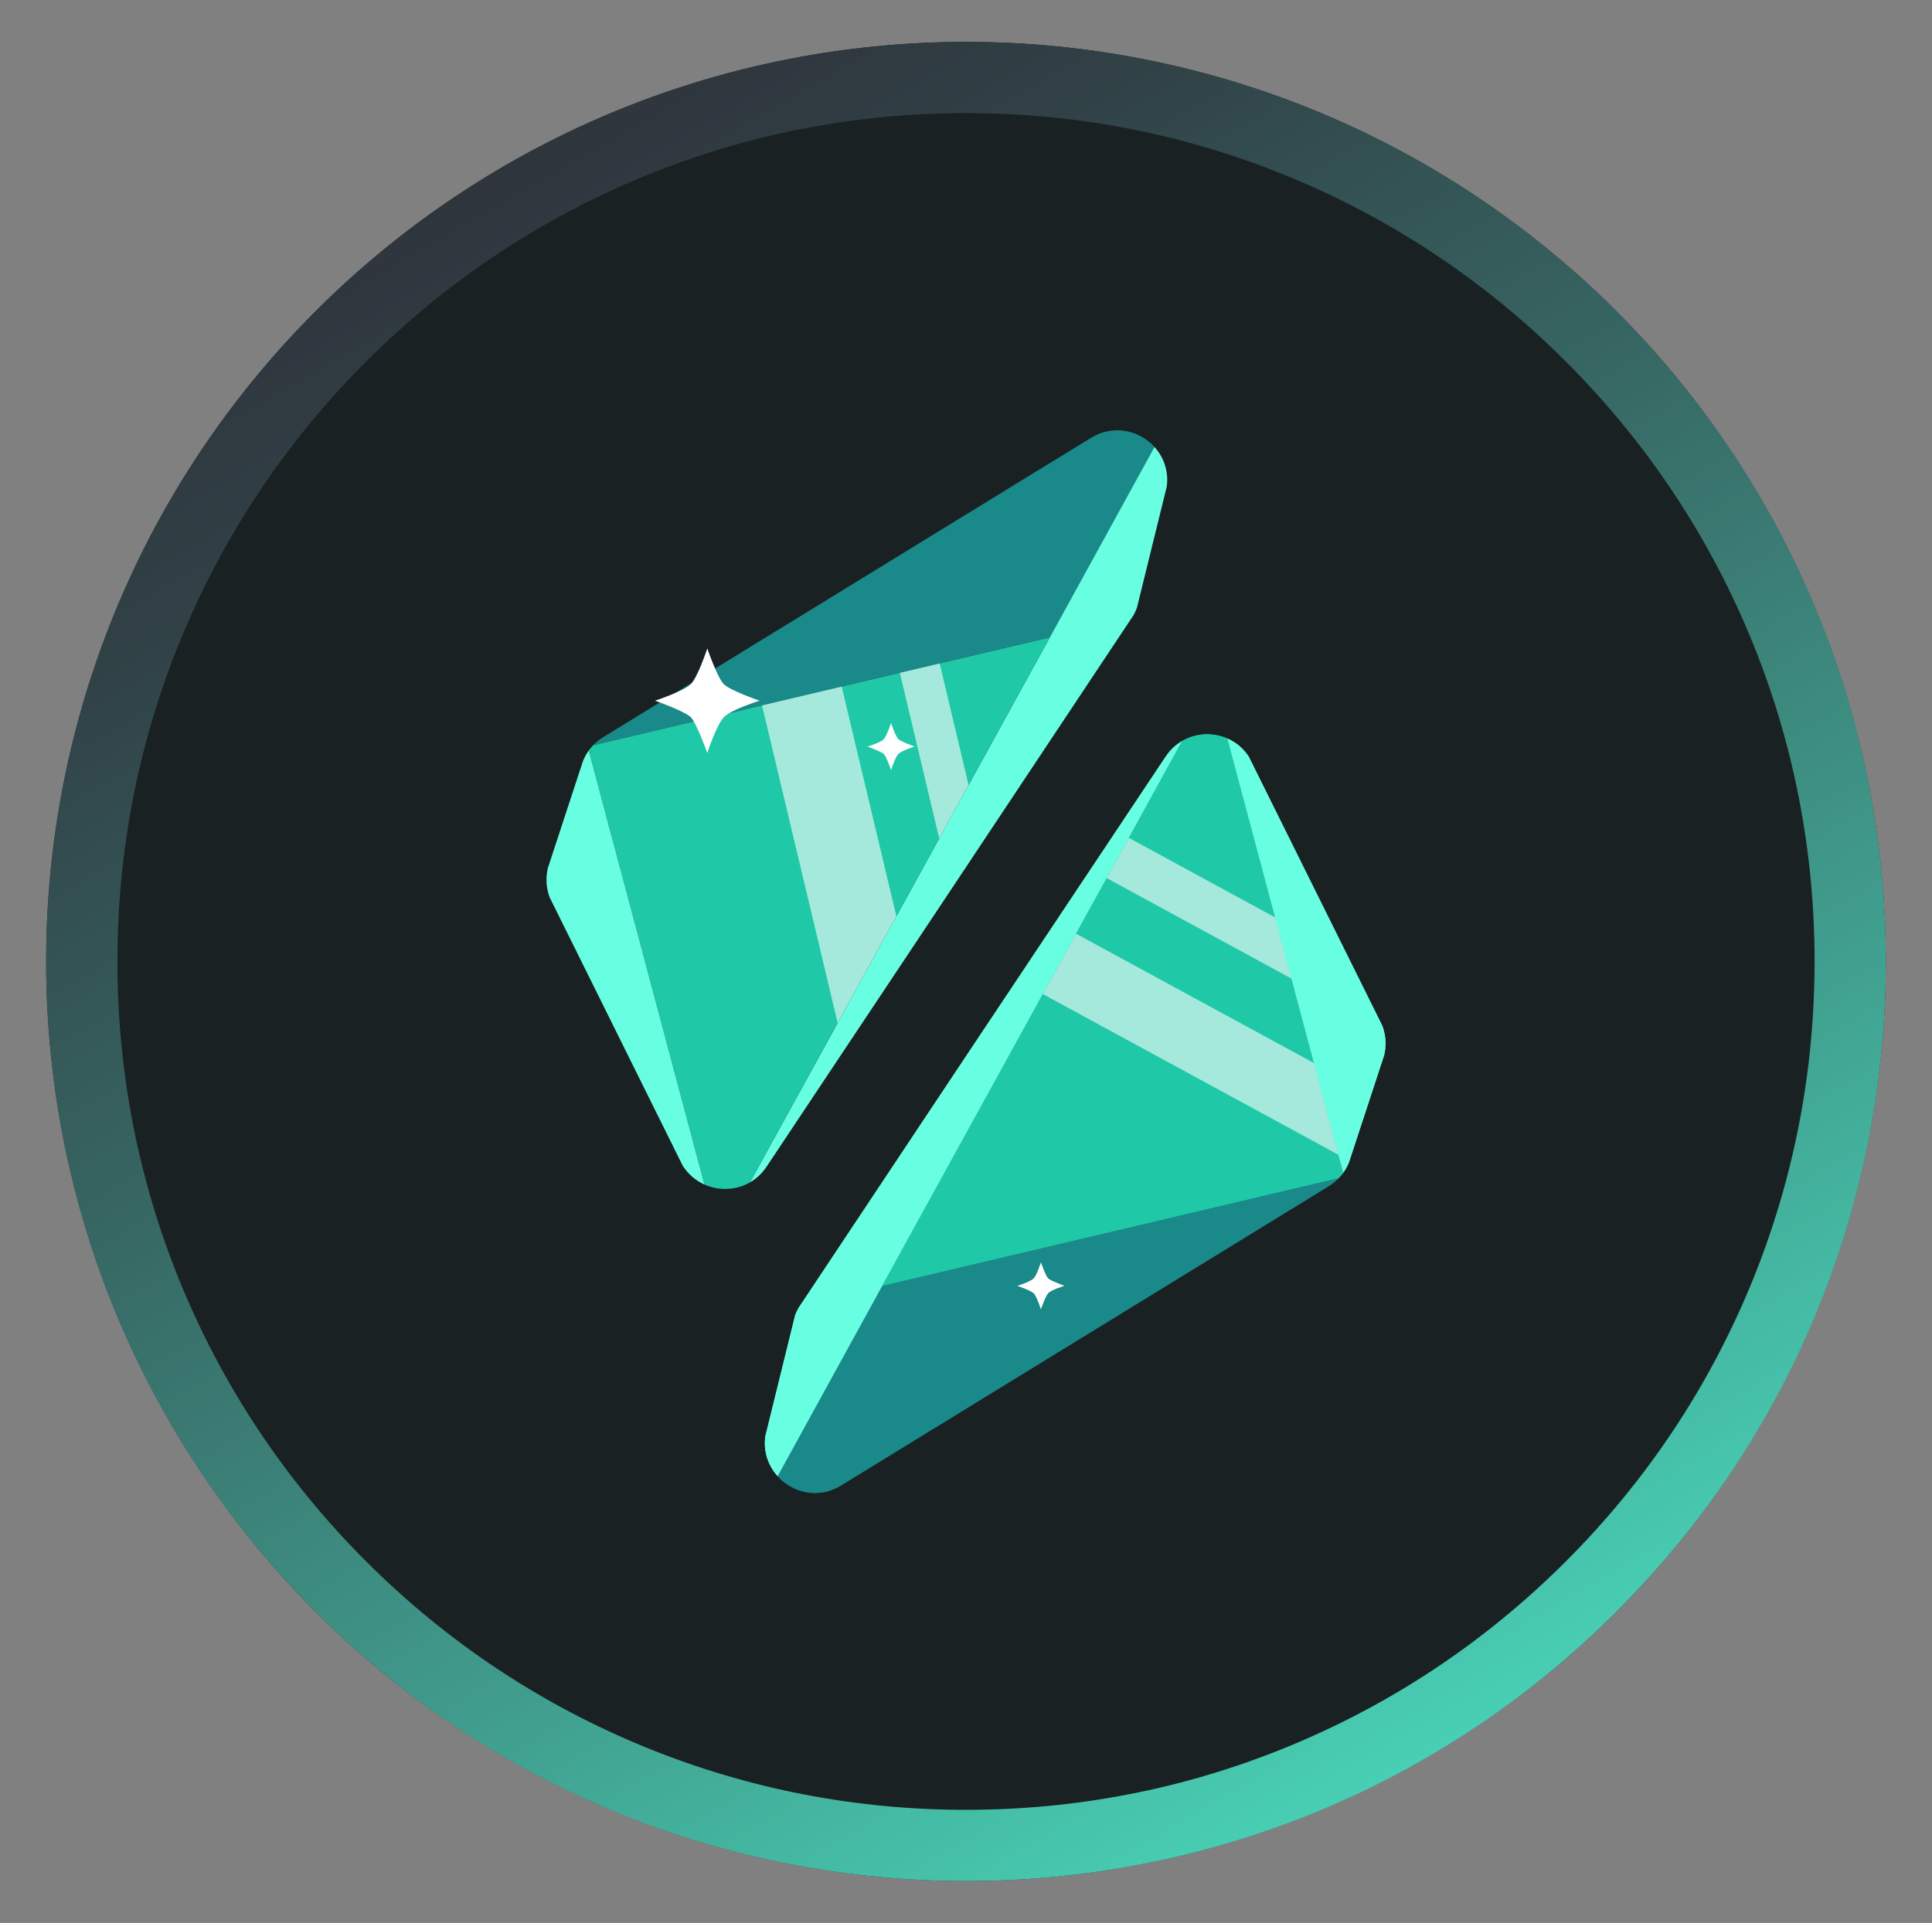 <?xml version="1.0" encoding="utf-8"?>
<!-- Generator: Adobe Illustrator 25.4.1, SVG Export Plug-In . SVG Version: 6.00 Build 0)  -->
<svg version="1.1" id="Layer_1" xmlns="http://www.w3.org/2000/svg" xmlns:xlink="http://www.w3.org/1999/xlink" x="0px" y="0px"
	 viewBox="0 0 631.8 629" style="enable-background:new 0 0 631.8 629;" xml:space="preserve">
<rect x="0" y="0" width="631.8" height="629" fill="#808080" stroke="none"/>
<style type="text/css">
	.st0{fill:#192123;}
	.st1{fill:url(#SVGID_1_);}
	.st2{clip-path:url(#SVGID_00000019667764753008846610000003712753417815511469_);}
	.st3{fill:#19898A;}
	.st4{fill:#68FEE2;}
	.st5{fill:#1FC9A8;}
	.st6{clip-path:url(#SVGID_00000051344492696266577140000007090869753496610739_);}
	
		.st7{opacity:0.6;clip-path:url(#SVGID_00000119830923183868395600000004474799760093557397_);fill:none;stroke:#FFFFFF;stroke-width:26.762;stroke-miterlimit:10;enable-background:new    ;}
	
		.st8{opacity:0.6;clip-path:url(#SVGID_00000041289948775652308910000014544256537317254789_);fill:none;stroke:#FFFFFF;stroke-width:13.381;stroke-miterlimit:10;enable-background:new    ;}
	.st9{clip-path:url(#SVGID_00000047043611388394127100000002287736637768706953_);}
	.st10{fill:#3AC1AC;}
	.st11{clip-path:url(#SVGID_00000007399323962349461620000009908221945343538856_);}
	.st12{clip-path:url(#SVGID_00000006670807895831031440000017438225171002103440_);}
	.st13{opacity:0.6;clip-path:url(#SVGID_00000005253598238796086830000008351046083670963868_);}
	.st14{fill:none;stroke:#FFFFFF;stroke-width:22.526;stroke-miterlimit:10;}
	.st15{opacity:0.6;clip-path:url(#SVGID_00000174563611322696833860000002543413872966832553_);}
	.st16{fill:none;stroke:#FFFFFF;stroke-width:15.018;stroke-miterlimit:10;}
	.st17{clip-path:url(#SVGID_00000012472772025660558460000017615716927555934597_);fill:#FFFFFF;}
	.st18{fill:#FFFFFF;}
</style>
<circle class="st0" cx="315.9" cy="314.5" r="300.8"/>
<linearGradient id="SVGID_1_" gradientUnits="userSpaceOnUse" x1="165.463" y1="-376.064" x2="466.337" y2="145.064" gradientTransform="matrix(1 0 0 1 0 430)">
	<stop  offset="8.000000e-04" style="stop-color:#2F353D"/>
	<stop  offset="0.139" style="stop-color:#314348"/>
	<stop  offset="0.401" style="stop-color:#376864"/>
	<stop  offset="0.754" style="stop-color:#41A291"/>
	<stop  offset="1" style="stop-color:#48CFB4"/>
</linearGradient>
<path class="st1" d="M315.9,37c36.1,0,71.2,6.8,104.4,20.3c34.4,14,65.3,34.5,91.8,61s47,57.4,61,91.8
	c13.5,33.2,20.3,68.4,20.3,104.4s-6.8,71.2-20.3,104.4c-14,34.4-34.5,65.3-61,91.8s-57.4,47-91.8,61C387.1,585.2,352,592,315.9,592
	s-71.2-6.8-104.4-20.3c-34.4-14-65.3-34.5-91.8-61s-47-57.4-61-91.8c-13.5-33.2-20.3-68.4-20.3-104.4s6.8-71.2,20.3-104.4
	c14-34.4,34.5-65.3,61-91.8s57.4-47,91.8-61C244.7,43.8,279.8,37,315.9,37 M315.9,13.7c-77,0-154,29.4-212.7,88.1
	c-117.5,117.5-117.5,307.9,0,425.4c58.7,58.7,135.7,88.1,212.7,88.1s154-29.4,212.7-88.1c117.5-117.5,117.5-307.9,0-425.4
	C469.9,43.1,392.9,13.7,315.9,13.7L315.9,13.7z"/>
<g>
	<g>
		<g>
			<defs>
				<path id="SVGID_00000080912818446670640080000013436796200706386304_" d="M250.7,381.6L370,202.4c1-1.6,1.8-3.3,2.3-5.1
					l8.9-36.3c3.5-14.2-11.9-25.4-24.4-17.8l-159.5,97.9c-3.3,2-5.8,5.1-7,8.8l-10.8,32.8c-1.3,4.1-1,8.5,0.9,12.3l42,84.8
					C228.1,391.1,243.8,392.1,250.7,381.6L250.7,381.6z"/>
			</defs>
			<clipPath id="SVGID_00000109723672191869542550000010746821292159532420_">
				<use xlink:href="#SVGID_00000080912818446670640080000013436796200706386304_"  style="overflow:visible;"/>
			</clipPath>
			<g style="clip-path:url(#SVGID_00000109723672191869542550000010746821292159532420_);">
				<path class="st3" d="M390.6,122.4L192.2,244.2l151.1-35.7L390.6,122.4z"/>
				<path class="st4" d="M343.3,208.5L235.1,405.2L371.5,200l19.1-77.6L343.3,208.5z"/>
				<path class="st5" d="M343.3,208.5l-151.1,35.7l42.9,161L343.3,208.5z"/>
				<path class="st4" d="M235.1,405.2l-42.9-161L177.5,289L235.1,405.2z"/>
			</g>
		</g>
		<g>
			<defs>
				<path id="SVGID_00000129200111510048298990000016619890276914183577_" d="M250.7,381.6L370,202.4c1-1.6,1.8-3.3,2.3-5.1
					l8.9-36.3c3.5-14.2-11.9-25.4-24.4-17.8l-159.5,97.9c-3.3,2-5.8,5.1-7,8.8l-10.8,32.8c-1.3,4.1-1,8.5,0.9,12.3l42,84.8
					C228.1,391.1,243.8,392.1,250.7,381.6L250.7,381.6z"/>
			</defs>
			<clipPath id="SVGID_00000117645499142448944810000007935758132863936900_">
				<use xlink:href="#SVGID_00000129200111510048298990000016619890276914183577_"  style="overflow:visible;"/>
			</clipPath>
			<g style="clip-path:url(#SVGID_00000117645499142448944810000007935758132863936900_);">
				<g>
					<defs>
						<polygon id="SVGID_00000062162118775525777220000008012138806615861689_" points="343.3,208.5 192.2,244.2 235.1,405.2 						
							"/>
					</defs>
					<clipPath id="SVGID_00000024702499573767995630000006407385435423187894_">
						<use xlink:href="#SVGID_00000062162118775525777220000008012138806615861689_"  style="overflow:visible;"/>
					</clipPath>
					
						<path style="opacity:0.6;clip-path:url(#SVGID_00000024702499573767995630000006407385435423187894_);fill:none;stroke:#FFFFFF;stroke-width:26.762;stroke-miterlimit:10;enable-background:new    ;" d="
						M293.4,358.6l-53.6-225.1"/>
				</g>
				<g>
					<g>
						<defs>
							<polygon id="SVGID_00000087378895854376475040000000108083525722738840_" points="343.3,208.5 192.2,244.2 235.1,405.2 
															"/>
						</defs>
						<clipPath id="SVGID_00000026854256930172667980000001983473543120027820_">
							<use xlink:href="#SVGID_00000087378895854376475040000000108083525722738840_"  style="overflow:visible;"/>
						</clipPath>
						
							<path style="opacity:0.6;clip-path:url(#SVGID_00000026854256930172667980000001983473543120027820_);fill:none;stroke:#FFFFFF;stroke-width:13.381;stroke-miterlimit:10;enable-background:new    ;" d="
							M343,396.2l-53.5-225.1"/>
					</g>
				</g>
			</g>
		</g>
	</g>
	<g>
		<g>
			<defs>
				<path id="SVGID_00000071532551208781058630000013861276190145776282_" d="M275,485.9L434.5,388c3.3-2,5.8-5.1,7-8.8l10.8-32.8
					c1.3-4.1,1-8.5-0.9-12.3l-42-84.8c-5.6-11.3-21.2-12.3-28.2-1.8L261.8,426.7c-1,1.6-1.8,3.3-2.3,5.1l-8.9,36.3
					C247.2,482.3,262.6,493.5,275,485.9z"/>
			</defs>
			<clipPath id="SVGID_00000151528222960838715090000013620301092314631079_">
				<use xlink:href="#SVGID_00000071532551208781058630000013861276190145776282_"  style="overflow:visible;"/>
			</clipPath>
			<g style="clip-path:url(#SVGID_00000151528222960838715090000013620301092314631079_);">
				<path class="st3" d="M241.2,506.7l198.4-121.8l-151.1,35.7L241.2,506.7z"/>
				<path class="st4" d="M288.5,420.6L396.7,224L260.3,429.1l-19.1,77.6L288.5,420.6z"/>
				<path class="st10" d="M288.5,420.6l151.1-35.7L396.7,224L288.5,420.6z"/>
				<path class="st4" d="M396.7,224l42.9,160.9l14.7-44.8L396.7,224z"/>
			</g>
		</g>
		<g>
			<g>
				<defs>
					<path id="SVGID_00000120521307863370276910000000483248762882724517_" d="M275,485.9L434.5,388c3.3-2,5.8-5.1,7-8.8l10.8-32.8
						c1.3-4.1,1-8.5-0.9-12.3l-42-84.8c-5.6-11.3-21.2-12.3-28.2-1.8L261.8,426.7c-1,1.6-1.8,3.3-2.3,5.1l-8.9,36.3
						C247.2,482.3,262.6,493.5,275,485.9z"/>
				</defs>
				<clipPath id="SVGID_00000062192985520844976700000006696781900228462520_">
					<use xlink:href="#SVGID_00000120521307863370276910000000483248762882724517_"  style="overflow:visible;"/>
				</clipPath>
				<g style="clip-path:url(#SVGID_00000062192985520844976700000006696781900228462520_);">
					<path class="st3" d="M241.2,506.7l198.4-121.8l-151.1,35.7L241.2,506.7z"/>
					<path class="st4" d="M288.5,420.6L396.7,224L260.3,429.1l-19.1,77.6L288.5,420.6z"/>
					<path class="st5" d="M288.5,420.6l151.1-35.7L396.7,224L288.5,420.6z"/>
					<path class="st4" d="M396.7,224l42.9,160.9l14.7-44.8L396.7,224z"/>
				</g>
			</g>
		</g>
		<g>
			<g>
				<defs>
					<path id="SVGID_00000153686932663528252350000014686288025312910225_" d="M275,485.9L434.5,388c3.3-2,5.8-5.1,7-8.8l10.8-32.8
						c1.3-4.1,1-8.5-0.9-12.3l-42-84.8c-5.6-11.3-21.2-12.3-28.2-1.8L261.8,426.7c-1,1.6-1.8,3.3-2.3,5.1l-8.9,36.3
						C247.2,482.3,262.6,493.5,275,485.9z"/>
				</defs>
				<clipPath id="SVGID_00000146475680688833139700000006115473687018016168_">
					<use xlink:href="#SVGID_00000153686932663528252350000014686288025312910225_"  style="overflow:visible;"/>
				</clipPath>
				<g style="clip-path:url(#SVGID_00000146475680688833139700000006115473687018016168_);">
					<g>
						<defs>
							<polygon id="SVGID_00000065781355172296370420000017869948853619913623_" points="288.5,420.6 439.6,384.9 396.7,224 							
								"/>
						</defs>
						<clipPath id="SVGID_00000121275441719868070290000000860299831763490433_">
							<use xlink:href="#SVGID_00000065781355172296370420000017869948853619913623_"  style="overflow:visible;"/>
						</clipPath>
						<g style="opacity:0.6;clip-path:url(#SVGID_00000121275441719868070290000000860299831763490433_);">
							<path class="st14" d="M471.7,383.4L268.5,272.9"/>
						</g>
					</g>
					<g>
						<g>
							<defs>
								<polygon id="SVGID_00000008122962073928500530000012729714157768723645_" points="288.5,420.6 439.6,384.9 396.7,224 
																	"/>
							</defs>
							<clipPath id="SVGID_00000030468178569641042080000002876185320127304102_">
								<use xlink:href="#SVGID_00000008122962073928500530000012729714157768723645_"  style="overflow:visible;"/>
							</clipPath>
							<g style="opacity:0.6;clip-path:url(#SVGID_00000030468178569641042080000002876185320127304102_);">
								<path class="st16" d="M532.9,371.7L329.6,261.1"/>
							</g>
						</g>
					</g>
				</g>
			</g>
		</g>
		<g>
			<g>
				<defs>
					<path id="SVGID_00000010290372958869111350000016955999433481799335_" d="M275,485.9L434.5,388c3.3-2,5.8-5.1,7-8.8l10.8-32.8
						c1.3-4.1,1-8.5-0.9-12.3l-42-84.8c-5.6-11.3-21.2-12.3-28.2-1.8L261.8,426.7c-1,1.6-1.8,3.3-2.3,5.1l-8.9,36.3
						C247.2,482.3,262.6,493.5,275,485.9z"/>
				</defs>
				<clipPath id="SVGID_00000127031665670753576840000000349904453846765696_">
					<use xlink:href="#SVGID_00000010290372958869111350000016955999433481799335_"  style="overflow:visible;"/>
				</clipPath>
				<path style="clip-path:url(#SVGID_00000127031665670753576840000000349904453846765696_);fill:#FFFFFF;" d="M342.8,418.2
					c-0.9-0.9-2.4-5.3-2.4-5.3s-1.3,4.2-2.4,5.3c-1.1,1.1-5.3,2.4-5.3,2.4s4.3,1.5,5.3,2.4s2.4,5.3,2.4,5.3s1.4-4.2,2.4-5.3
					s5.3-2.4,5.3-2.4S343.7,419,342.8,418.2z"/>
			</g>
		</g>
	</g>
	<path class="st18" d="M225.9,234.6c1.9,1.9,5.4,11.7,5.4,11.7s3-9.2,5.4-11.7s11.7-5.4,11.7-5.4s-9.6-3.3-11.7-5.4
		c-2.1-2.1-5.4-11.7-5.4-11.7s-3.1,9.4-5.4,11.7c-2.3,2.3-11.7,5.4-11.7,5.4S223.9,232.6,225.9,234.6z M289,246.6
		c0.9,0.9,2.4,5.3,2.4,5.3s1.3-4.2,2.4-5.3s5.3-2.4,5.3-2.4s-4.3-1.5-5.3-2.4c-1-1-2.4-5.3-2.4-5.3s-1.4,4.2-2.4,5.3
		s-5.3,2.4-5.3,2.4S288.1,245.8,289,246.6z"/>
</g>
</svg>
